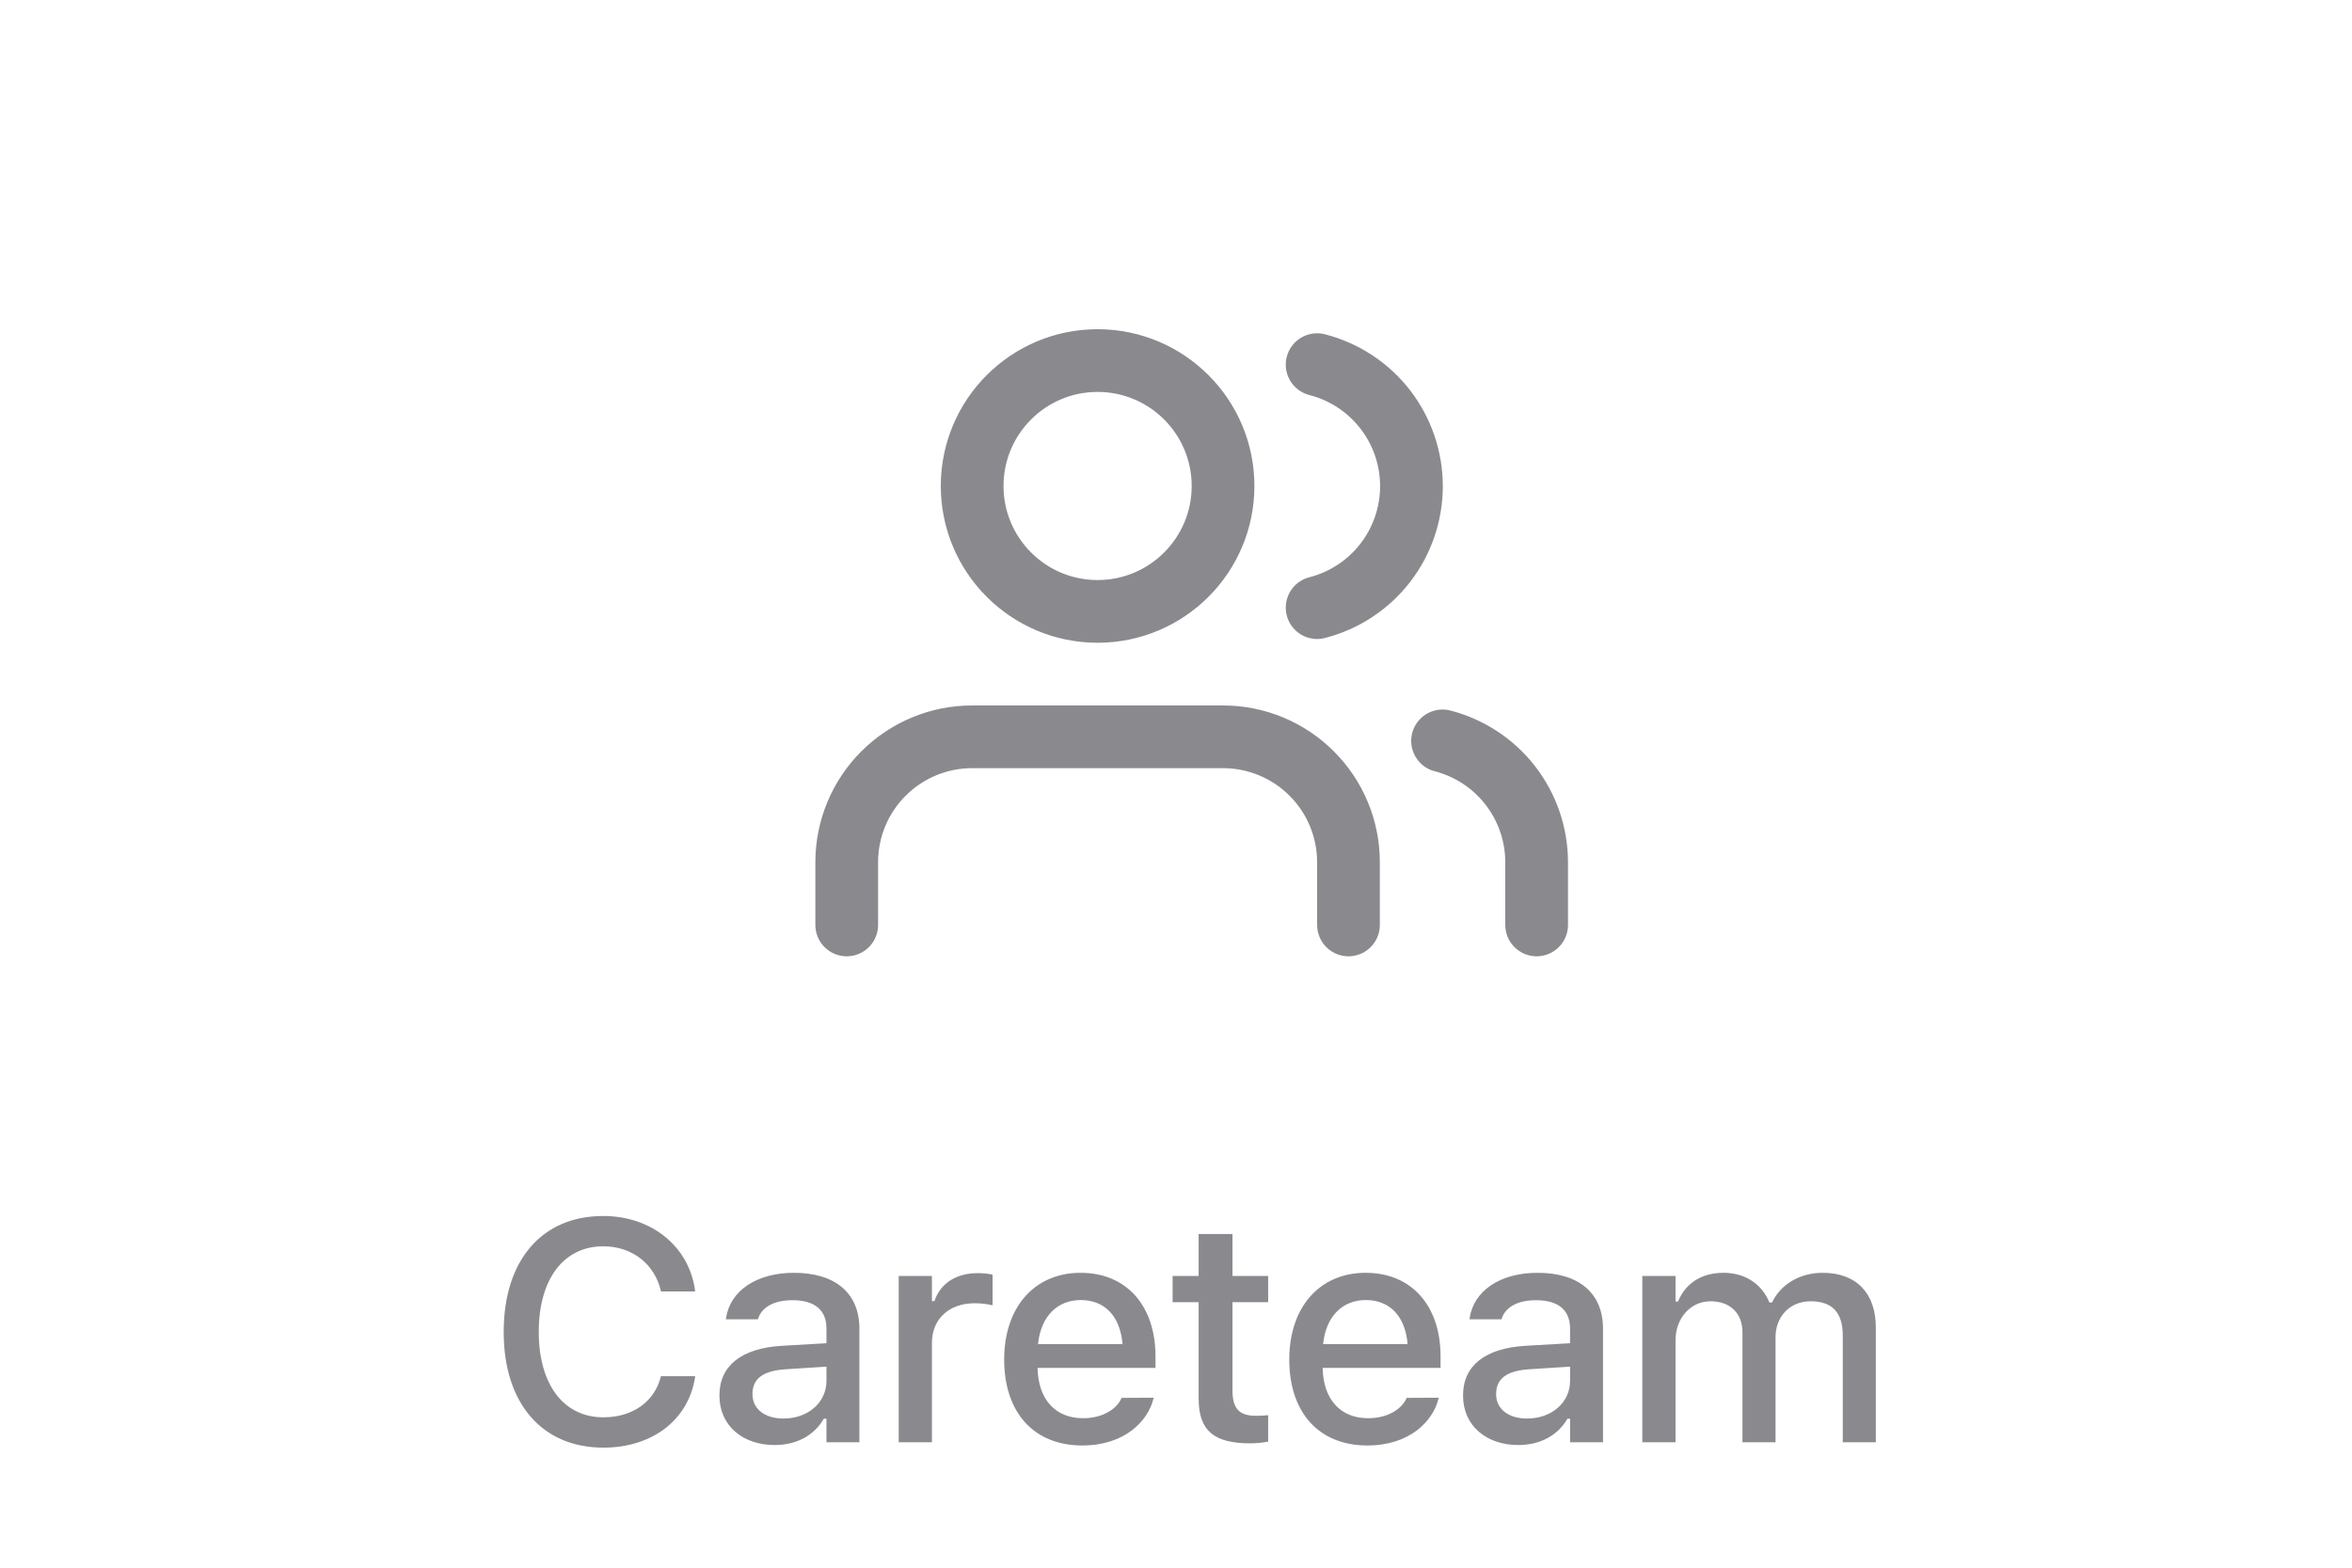 <svg width="75" height="50" viewBox="0 0 75 50" fill="none" xmlns="http://www.w3.org/2000/svg">
<path d="M43 29.5V27.5C43 26.439 42.579 25.422 41.828 24.672C41.078 23.921 40.061 23.5 39 23.5H31C29.939 23.5 28.922 23.921 28.172 24.672C27.421 25.422 27 26.439 27 27.5V29.5M49 29.5V27.5C48.999 26.614 48.704 25.753 48.161 25.052C47.618 24.352 46.858 23.852 46 23.63M42 11.63C42.86 11.85 43.623 12.351 44.168 13.052C44.712 13.754 45.008 14.617 45.008 15.505C45.008 16.393 44.712 17.256 44.168 17.958C43.623 18.659 42.86 19.16 42 19.38M39 15.5C39 17.709 37.209 19.5 35 19.5C32.791 19.5 31 17.709 31 15.5C31 13.291 32.791 11.5 35 11.5C37.209 11.5 39 13.291 39 15.5Z" stroke="#3C3C43" stroke-opacity="0.6" stroke-width="2" stroke-linecap="round" stroke-linejoin="round" />
<path d="M19.24 46.171C17.282 46.171 16.062 44.755 16.062 42.484V42.475C16.062 40.199 17.277 38.783 19.235 38.783C20.788 38.783 21.98 39.765 22.165 41.166L22.16 41.19H21.076V41.176C20.871 40.312 20.163 39.75 19.235 39.75C17.971 39.75 17.18 40.8 17.18 42.475V42.484C17.18 44.154 17.971 45.204 19.24 45.204C20.173 45.204 20.871 44.706 21.071 43.91L21.081 43.891H22.165V43.92C21.96 45.273 20.813 46.171 19.24 46.171ZM24.699 46.088C23.688 46.088 22.941 45.473 22.941 44.511V44.501C22.941 43.554 23.654 43.002 24.918 42.924L26.354 42.841V42.372C26.354 41.791 25.988 41.469 25.27 41.469C24.684 41.469 24.298 41.684 24.171 42.06L24.166 42.079H23.146L23.151 42.045C23.278 41.176 24.113 40.595 25.319 40.595C26.652 40.595 27.404 41.259 27.404 42.372V46H26.354V45.248H26.271C25.958 45.785 25.402 46.088 24.699 46.088ZM23.995 44.467C23.995 44.955 24.41 45.243 24.982 45.243C25.773 45.243 26.354 44.726 26.354 44.042V43.588L25.06 43.671C24.328 43.715 23.995 43.978 23.995 44.457V44.467ZM28.658 46V40.697H29.717V41.498H29.796C29.986 40.937 30.479 40.605 31.187 40.605C31.358 40.605 31.544 40.629 31.651 40.653V41.63C31.461 41.591 31.28 41.566 31.08 41.566C30.269 41.566 29.717 42.065 29.717 42.831V46H28.658ZM34.512 46.102C32.959 46.102 32.021 45.043 32.021 43.363V43.358C32.021 41.703 32.978 40.595 34.458 40.595C35.937 40.595 36.846 41.664 36.846 43.256V43.627H33.086C33.105 44.643 33.662 45.233 34.536 45.233C35.215 45.233 35.62 44.897 35.747 44.623L35.767 44.584L36.787 44.579L36.777 44.623C36.601 45.321 35.869 46.102 34.512 46.102ZM34.463 41.464C33.74 41.464 33.193 41.957 33.1 42.87H35.796C35.713 41.923 35.181 41.464 34.463 41.464ZM39.867 46.034C38.7 46.034 38.222 45.624 38.222 44.603V41.532H37.392V40.697H38.222V39.359H39.301V40.697H40.439V41.532H39.301V44.35C39.301 44.921 39.516 45.155 40.038 45.155C40.199 45.155 40.292 45.15 40.439 45.136V45.98C40.268 46.01 40.072 46.034 39.867 46.034ZM43.602 46.102C42.049 46.102 41.112 45.043 41.112 43.363V43.358C41.112 41.703 42.069 40.595 43.548 40.595C45.028 40.595 45.936 41.664 45.936 43.256V43.627H42.176C42.196 44.643 42.752 45.233 43.626 45.233C44.305 45.233 44.71 44.897 44.837 44.623L44.857 44.584L45.877 44.579L45.867 44.623C45.692 45.321 44.959 46.102 43.602 46.102ZM43.553 41.464C42.83 41.464 42.284 41.957 42.191 42.87H44.886C44.803 41.923 44.271 41.464 43.553 41.464ZM48.411 46.088C47.4 46.088 46.653 45.473 46.653 44.511V44.501C46.653 43.554 47.366 43.002 48.63 42.924L50.066 42.841V42.372C50.066 41.791 49.7 41.469 48.982 41.469C48.396 41.469 48.01 41.684 47.883 42.06L47.879 42.079H46.858L46.863 42.045C46.99 41.176 47.825 40.595 49.031 40.595C50.364 40.595 51.116 41.259 51.116 42.372V46H50.066V45.248H49.983C49.67 45.785 49.114 46.088 48.411 46.088ZM47.708 44.467C47.708 44.955 48.123 45.243 48.694 45.243C49.485 45.243 50.066 44.726 50.066 44.042V43.588L48.772 43.671C48.04 43.715 47.708 43.978 47.708 44.457V44.467ZM52.37 46V40.697H53.429V41.513H53.508C53.742 40.932 54.26 40.595 54.953 40.595C55.676 40.595 56.188 40.971 56.423 41.542H56.506C56.774 40.971 57.385 40.595 58.122 40.595C59.191 40.595 59.816 41.239 59.816 42.343V46H58.762V42.597C58.762 41.864 58.429 41.503 57.736 41.503C57.062 41.503 56.618 42.006 56.618 42.645V46H55.563V42.489C55.563 41.884 55.168 41.503 54.543 41.503C53.903 41.503 53.429 42.05 53.429 42.743V46H52.37Z" fill="#3C3C43" fill-opacity="0.6"/>
</svg>
